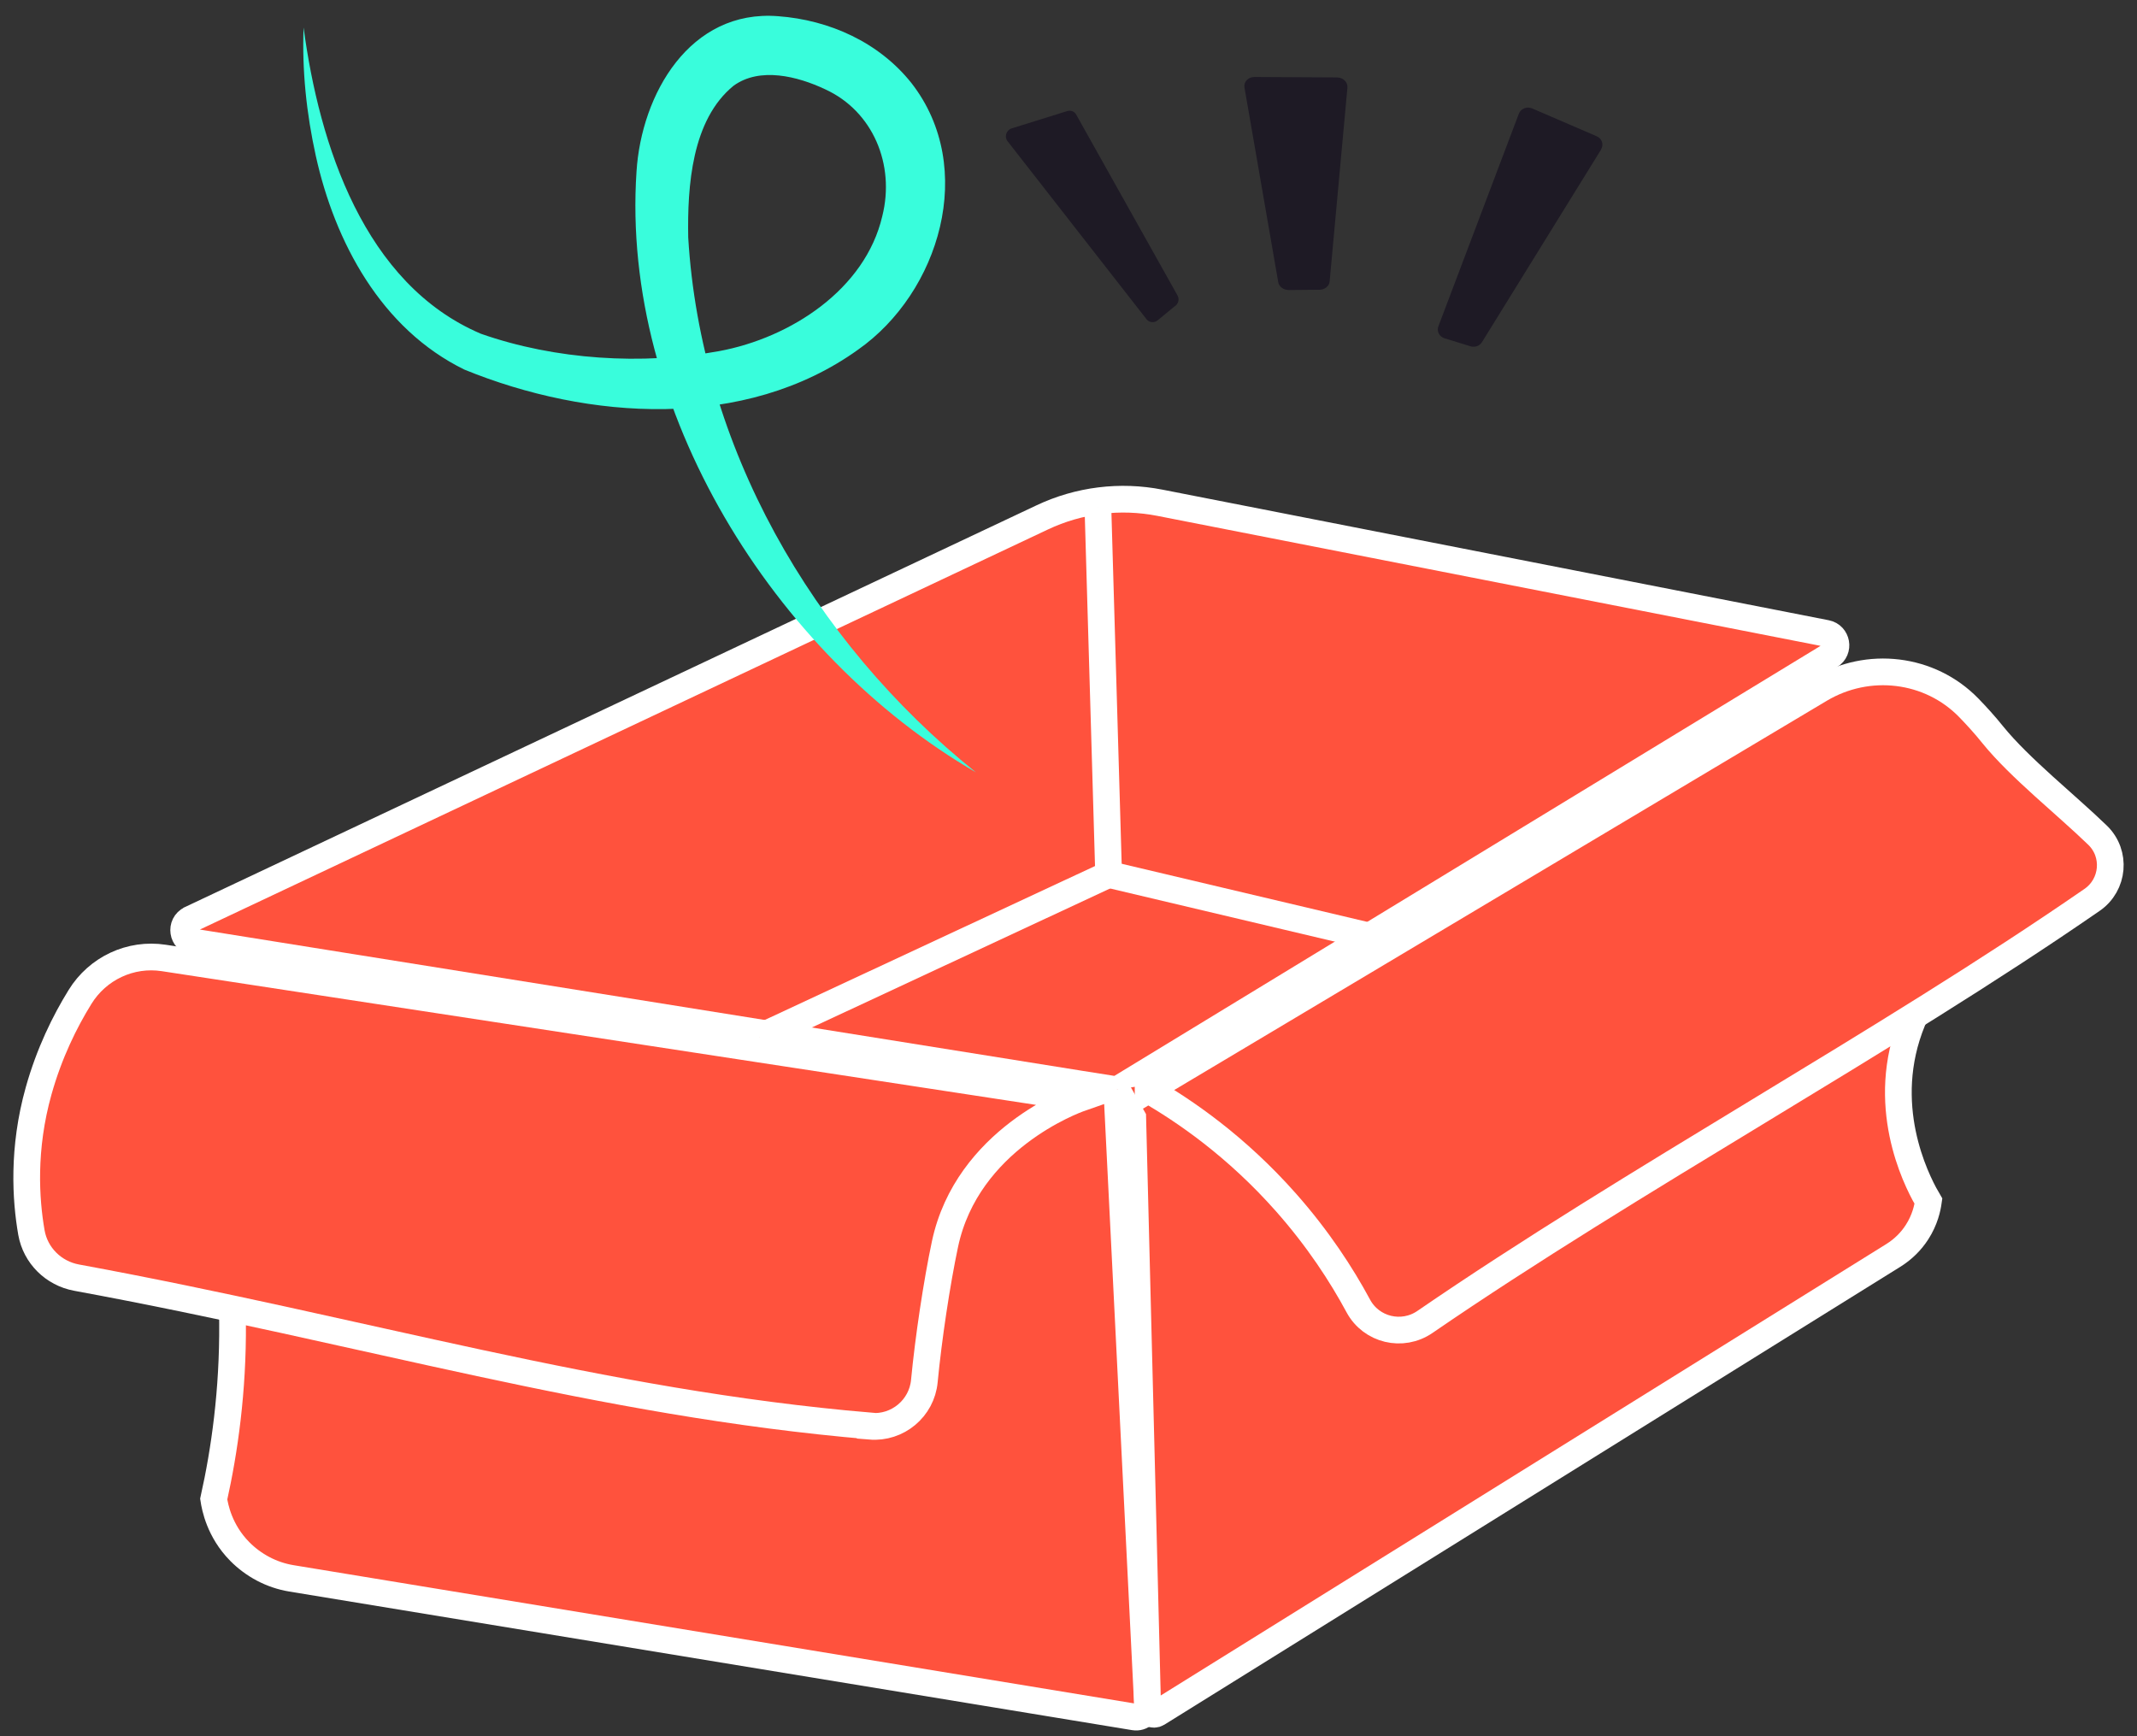 <svg xmlns="http://www.w3.org/2000/svg" width="80" height="65" viewBox="0 0 80 65" fill="none">
<rect x="0" y="0" width="80" height="65" fill="#333333" stroke="none"/>
<g id="No_rewards_yet">
<g id="no result">
<g id="Group">
<path id="Vector" d="M44.002 11.445L43.336 11.993C43.206 12.1 43.025 12.078 42.923 11.954L37.719 5.287C37.589 5.123 37.668 4.869 37.871 4.807L39.954 4.158C40.084 4.119 40.22 4.17 40.287 4.288L44.081 11.062C44.154 11.191 44.12 11.355 44.002 11.451V11.445Z" fill="#1E1A25"/>
<path id="Vector_2" d="M49.392 10.847L48.246 10.858C48.049 10.858 47.879 10.734 47.851 10.559L46.587 3.272C46.553 3.063 46.728 2.882 46.965 2.882L50.047 2.899C50.278 2.899 50.459 3.074 50.442 3.277L49.776 10.537C49.759 10.711 49.595 10.847 49.398 10.847H49.392Z" fill="#1E1A25"/>
<path id="Vector_3" d="M59.942 5.592L55.477 12.812C55.392 12.953 55.212 13.015 55.048 12.964L54.077 12.665C53.88 12.603 53.778 12.405 53.846 12.219L56.86 4.255C56.933 4.068 57.159 3.978 57.351 4.057L59.773 5.101C59.97 5.186 60.049 5.412 59.936 5.592H59.942Z" fill="#1E1A25"/>
</g>
<g id="Vector_4">
<path d="M5.811 36.959C7.064 39.617 8.672 44.003 8.706 49.54C8.723 52.075 8.407 54.299 8.001 56.122C8.046 56.421 8.21 57.307 8.972 58.081C9.485 58.6 10.157 58.967 10.913 59.091L42.461 64.279C42.732 64.324 42.969 64.109 42.958 63.838C42.58 56.258 42.202 48.677 41.824 41.096" fill="#FF523D"/>
<path d="M5.811 36.959C7.064 39.617 8.672 44.003 8.706 49.54C8.723 52.075 8.407 54.299 8.001 56.122C8.046 56.421 8.21 57.307 8.972 58.081C9.485 58.6 10.157 58.967 10.913 59.091L42.461 64.279C42.732 64.324 42.969 64.109 42.958 63.838C42.58 56.258 42.202 48.677 41.824 41.096" stroke="white" stroke-miterlimit="10"/>
</g>
<path id="Vector_5" d="M7.136 34.413C6.73 34.605 6.82 35.204 7.261 35.271L40.44 40.583L41.654 40.775C41.761 40.792 41.868 40.775 41.964 40.713L68.511 24.547C68.866 24.332 68.77 23.79 68.364 23.711L43.426 18.823C41.936 18.529 40.389 18.721 39.017 19.37C32.453 22.464 12.538 31.862 7.142 34.408L7.136 34.413Z" fill="#FF523D" stroke="white" stroke-miterlimit="10"/>
<path id="Vector_6" d="M32.577 53.385C22.4 52.521 13.696 49.823 2.864 47.831C2.006 47.672 1.328 47.007 1.176 46.143C0.962 44.912 0.837 43.01 1.447 40.837C1.842 39.431 2.418 38.257 2.994 37.326C3.654 36.253 4.885 35.672 6.132 35.864C17.568 37.614 29.004 39.364 40.446 41.113C40.186 41.204 36.212 42.66 35.377 46.572C35.067 48.034 34.756 50.111 34.604 51.703C34.508 52.724 33.605 53.481 32.577 53.396V53.385Z" fill="#FF523D" stroke="white" stroke-miterlimit="10"/>
<g id="Vector_7">
<path d="M28.423 38.833L41.502 32.737L41.101 18.998" fill="#FF523D"/>
<path d="M28.423 38.833L41.502 32.737L41.101 18.998" stroke="white" stroke-miterlimit="10"/>
</g>
<g id="Vector_8">
<path d="M73.456 35.576C72.891 36.09 71.898 37.151 71.384 38.799C70.425 41.876 71.915 44.5 72.192 44.969C72.158 45.212 72.067 45.663 71.763 46.132C71.537 46.482 71.238 46.775 70.876 47.001L43.325 64.144C43.167 64.24 42.964 64.132 42.964 63.946L42.405 41.847C42.207 41.497 42.01 41.147 41.812 40.797" fill="#FF523D"/>
<path d="M73.456 35.576C72.891 36.09 71.898 37.151 71.384 38.799C70.425 41.876 71.915 44.5 72.192 44.969C72.158 45.212 72.067 45.663 71.763 46.132C71.537 46.482 71.238 46.775 70.876 47.001L43.325 64.144C43.167 64.24 42.964 64.132 42.964 63.946L42.405 41.847C42.207 41.497 42.01 41.147 41.812 40.797" stroke="white" stroke-miterlimit="10"/>
</g>
<path id="Vector_9" d="M42.98 40.803C44.346 41.588 46.283 42.914 48.145 45.02C49.342 46.374 50.217 47.718 50.849 48.892C51.335 49.795 52.497 50.072 53.344 49.49C61.122 44.151 70.583 39.036 78.316 33.691C79.135 33.127 79.236 31.958 78.525 31.269C77.356 30.135 75.607 28.752 74.602 27.51C74.308 27.143 74.004 26.81 73.704 26.5C72.242 24.998 69.934 24.733 68.133 25.805C59.751 30.806 51.363 35.808 42.98 40.809V40.803Z" fill="#FF523D" stroke="white" stroke-miterlimit="10"/>
<path id="Vector_10" d="M52.238 35.276L41.502 32.736" stroke="white" stroke-miterlimit="10"/>
<path id="Vector_11" d="M36.534 28.915C28.976 24.529 23.235 15.323 23.828 6.427C24.009 3.531 25.821 0.342 29.134 0.607C31.048 0.748 32.91 1.584 34.124 3.114C36.591 6.286 35.163 10.954 32.126 13.088C27.887 16.136 22.016 15.729 17.387 13.838C14.266 12.314 12.533 9.052 11.822 5.834C11.472 4.248 11.303 2.634 11.365 1.031C11.952 5.428 13.634 10.638 18.003 12.495C20.786 13.472 24.043 13.675 26.927 13.144C29.597 12.647 32.391 10.835 33.029 8.092C33.514 6.162 32.679 4.163 30.895 3.345C29.857 2.854 28.445 2.498 27.463 3.209C25.894 4.485 25.73 6.969 25.764 8.888C26.227 16.661 30.359 23.959 36.534 28.915Z" fill="#39FDDC"/>
</g>
</g>
</svg>